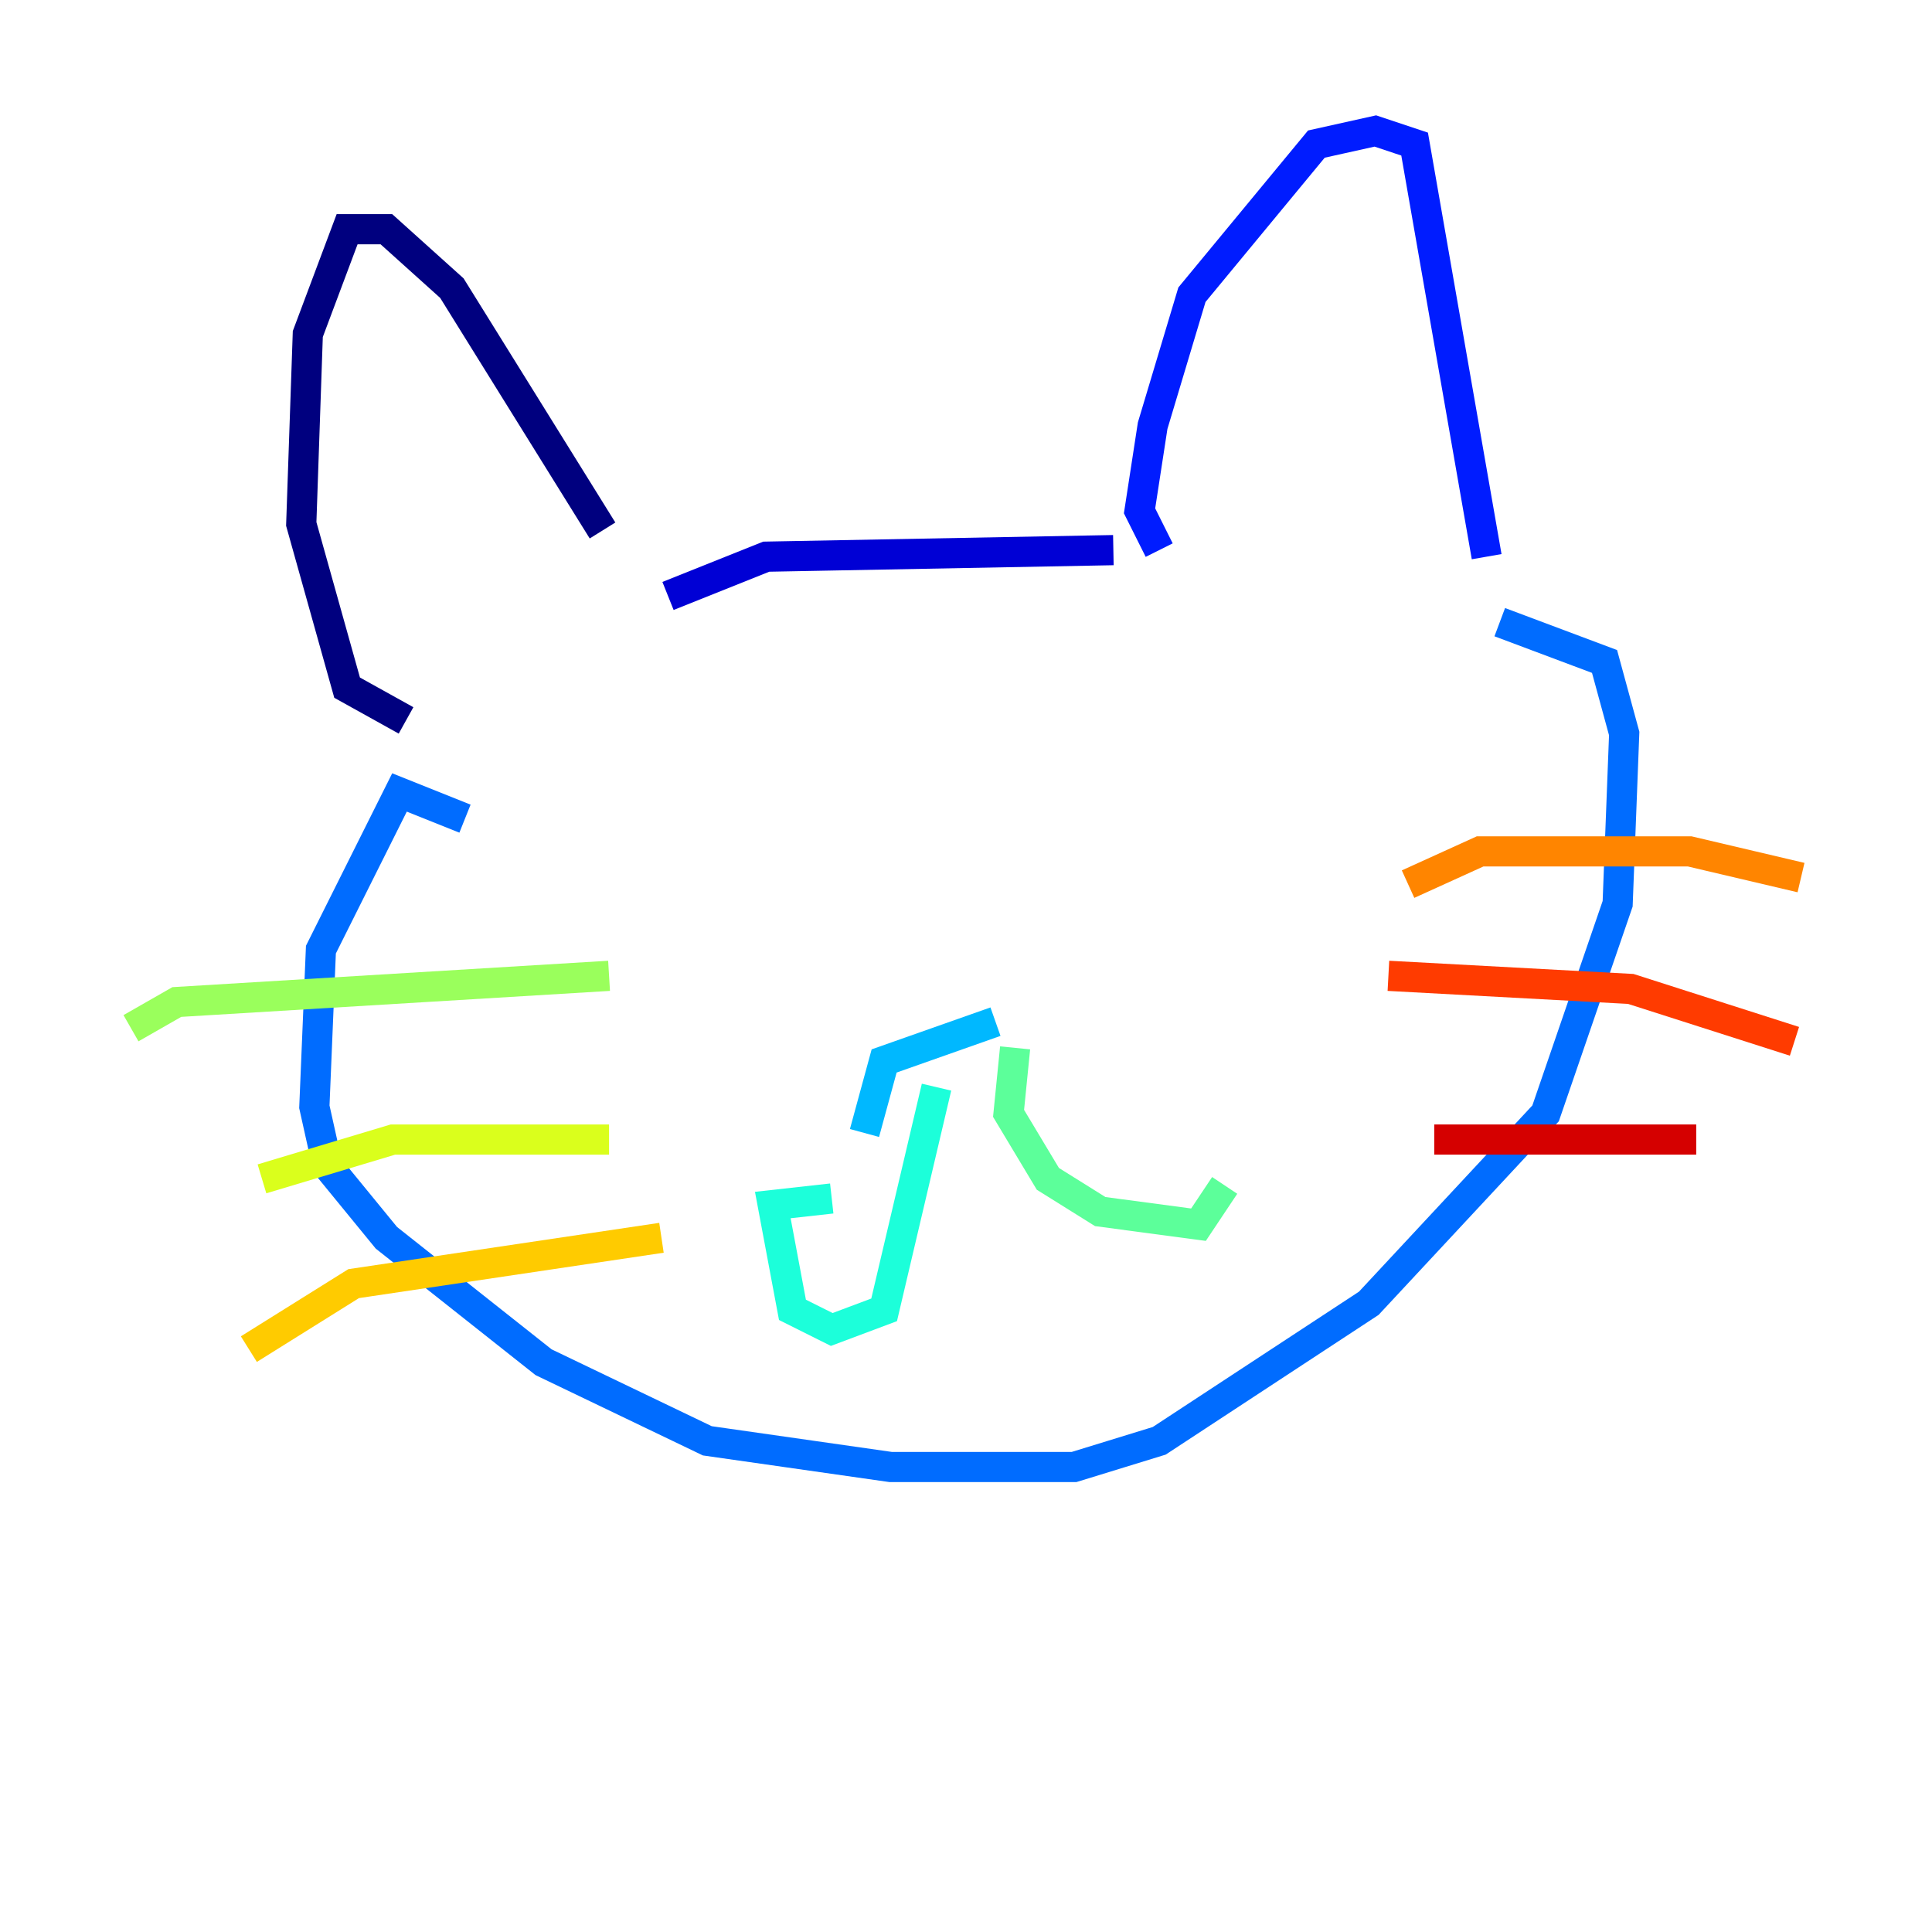<?xml version="1.0" encoding="utf-8" ?>
<svg baseProfile="tiny" height="128" version="1.2" viewBox="0,0,128,128" width="128" xmlns="http://www.w3.org/2000/svg" xmlns:ev="http://www.w3.org/2001/xml-events" xmlns:xlink="http://www.w3.org/1999/xlink"><defs /><polyline fill="none" points="26.902,47.729 22.997,45.559 19.959,34.712 20.393,22.129 22.997,15.186 25.6,15.186 29.939,19.091 39.919,35.146" stroke="#00007f" stroke-width="2" /><polyline fill="none" points="44.258,39.485 50.766,36.881 73.763,36.447" stroke="#0000d5" stroke-width="2" /><polyline fill="none" points="76.8,36.447 75.498,33.844 76.366,28.203 78.969,19.525 87.214,9.546 91.119,8.678 93.722,9.546 98.495,36.881" stroke="#001cff" stroke-width="2" /><polyline fill="none" points="30.807,54.237 26.468,52.502 21.261,62.915 20.827,73.329 21.695,77.234 25.6,82.007 36.014,90.251 46.861,95.458 59.01,97.193 71.159,97.193 76.8,95.458 90.685,86.346 102.4,73.763 107.173,59.878 107.607,48.597 106.305,43.824 99.363,41.22" stroke="#006cff" stroke-width="2" /><polyline fill="none" points="57.275,75.064 58.576,70.291 65.953,67.688" stroke="#00b8ff" stroke-width="2" /><polyline fill="none" points="62.047,72.027 58.576,86.78 55.105,88.081 52.502,86.78 51.2,79.837 55.105,79.403" stroke="#1cffda" stroke-width="2" /><polyline fill="none" points="67.254,69.424 66.82,73.763 69.424,78.102 72.895,80.271 79.403,81.139 81.139,78.536" stroke="#5cff9a" stroke-width="2" /><polyline fill="none" points="8.678,68.122 11.715,66.386 40.352,64.651" stroke="#9aff5c" stroke-width="2" /><polyline fill="none" points="17.356,78.102 26.034,75.498 40.352,75.498" stroke="#daff1c" stroke-width="2" /><polyline fill="none" points="16.488,89.383 23.43,85.044 43.824,82.007" stroke="#ffcb00" stroke-width="2" /><polyline fill="none" points="93.288,58.576 98.061,56.407 111.946,56.407 119.322,58.142" stroke="#ff8500" stroke-width="2" /><polyline fill="none" points="91.986,64.651 108.041,65.519 118.888,68.99" stroke="#ff3b00" stroke-width="2" /><polyline fill="none" points="95.024,75.498 112.38,75.498" stroke="#d50000" stroke-width="2" /><polyline fill="none" points="52.502,46.861 52.502,46.861" stroke="#7f0000" stroke-width="2" /></svg>